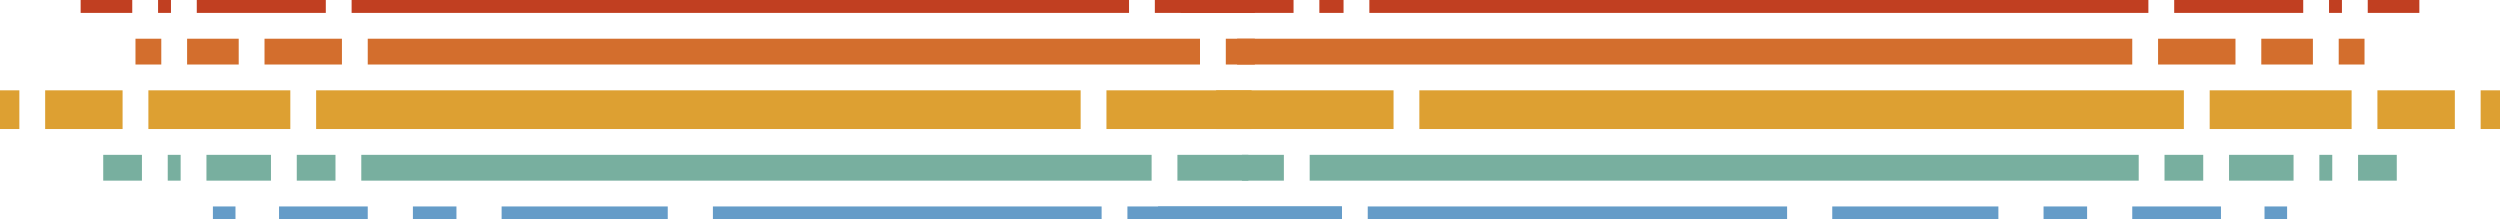 <?xml version="1.0" encoding="UTF-8"?>
<svg width="1550px" height="136px" viewBox="0 0 1550 136" version="1.1" xmlns="http://www.w3.org/2000/svg"
  xmlns:xlink="http://www.w3.org/1999/xlink">
  <!-- Generator: Sketch 46.2 (44496) - http://www.bohemiancoding.com/sketch -->
  <title>real-time-lines</title>
  <desc>Created with Sketch.</desc>
  <defs></defs>
  <g id="Mini-site" stroke="none" stroke-width="1" fill="none" fill-rule="evenodd">
    <g id="Lines" transform="translate(0, -259)">
      <g id="real-time-lines" transform="translate(0, 259)">
        <g id="Side"
          transform="translate(1134, 68) scale(-1, 1) translate(-1134, -68) translate(718, 0)">
          <path
            d="M442,128 L832,128 L832,136 L442,136 L442,128 Z M311,128 L414,128 L414,136 L311,136 L311,128 Z M256,128 L283,128 L283,136 L256,136 L256,128 Z M173,128 L228,128 L228,136 L173,136 L173,128 Z M132,128 L146,128 L146,136 L132,136 L132,128 Z M702,128 L702,136 L718,136 L718,128 L702,128 Z"
            id="Blue" fill="#659CC8"></path>
          <path
            d="M224,96 L780,96 L780,112 L224,112 L224,96 Z M184,96 L208,96 L208,112 L184,112 L184,96 Z M128,96 L168,96 L168,112 L128,112 L128,96 Z M104,96 L112,96 L112,112 L104,112 L104,96 Z M64,96 L88,96 L88,112 L64,112 L64,96 Z M738,96 L738,112 L754,112 L754,96 L738,96 Z"
            id="Green" fill="#78AF9F"></path>
          <path
            d="M196,56 L796,56 L796,80 L196,80 L196,56 Z M92,56 L180,56 L180,80 L92,80 L92,56 Z M28,56 L76,56 L76,80 L28,80 L28,56 Z M0,56 L12,56 L12,80 L0,80 L0,56 Z M670,56 L670,80 L686,80 L686,56 L670,56 Z"
            id="Yellow" fill="#DDA032"></path>
          <path
            d="M228,24 L783,24 L783,40 L228,40 L228,24 Z M164,24 L212,24 L212,40 L164,40 L164,24 Z M116,24 L148,24 L148,40 L116,40 L116,24 Z M84,24 L100,24 L100,40 L84,40 L84,24 Z"
            id="Orange" fill="#D36E2D"></path>
          <path
            d="M218,3.55271368e-15 L818,3.55271368e-15 L818,8 L218,8 L218,3.55271368e-15 Z M122,3.55271368e-15 L202,3.55271368e-15 L202,8 L122,8 L122,3.55271368e-15 Z M98,3.55271368e-15 L106,3.55271368e-15 L106,8 L98,8 L98,3.55271368e-15 Z M50,3.55271368e-15 L82,3.55271368e-15 L82,8 L50,8 L50,3.55271368e-15 Z M701,3.55271368e-15 L701,8 L717,8 L717,3.55271368e-15 L701,3.55271368e-15 Z M732,3.55271368e-15 L732,8 L748,8 L748,3.55271368e-15 L732,3.55271368e-15 Z"
            id="Red" fill="#C13F21"></path>
        </g>
        <g id="Side">
          <path
            d="M442,128 L832,128 L832,136 L442,136 L442,128 Z M311,128 L414,128 L414,136 L311,136 L311,128 Z M256,128 L283,128 L283,136 L256,136 L256,128 Z M173,128 L228,128 L228,136 L173,136 L173,128 Z M132,128 L146,128 L146,136 L132,136 L132,128 Z M683,128 L683,136 L699,136 L699,128 L683,128 Z"
            id="Blue" fill="#659CC8"></path>
          <path
            d="M224,96 L774,96 L774,112 L224,112 L224,96 Z M184,96 L208,96 L208,112 L184,112 L184,96 Z M128,96 L168,96 L168,112 L128,112 L128,96 Z M104,96 L112,96 L112,112 L104,112 L104,96 Z M64,96 L88,96 L88,112 L64,112 L64,96 Z M714,96 L714,112 L730,112 L730,96 L714,96 Z"
            id="Green" fill="#78AF9F"></path>
          <path
            d="M196,56 L776,56 L776,80 L196,80 L196,56 Z M92,56 L180,56 L180,80 L92,80 L92,56 Z M28,56 L76,56 L76,80 L28,80 L28,56 Z M0,56 L12,56 L12,80 L0,80 L0,56 Z M670,56 L670,80 L686,80 L686,56 L670,56 Z"
            id="Yellow" fill="#DDA032"></path>
          <path
            d="M228,24 L778,24 L778,40 L228,40 L228,24 Z M164,24 L212,24 L212,40 L164,40 L164,24 Z M116,24 L148,24 L148,40 L116,40 L116,24 Z M84,24 L100,24 L100,40 L84,40 L84,24 Z M744,24 L744,40 L760,40 L760,24 L744,24 Z"
            id="Orange" fill="#D36E2D"></path>
          <path
            d="M218,3.55271368e-15 L778,3.55271368e-15 L778,8 L218,8 L218,3.55271368e-15 Z M122,3.55271368e-15 L202,3.55271368e-15 L202,8 L122,8 L122,3.55271368e-15 Z M98,3.55271368e-15 L106,3.55271368e-15 L106,8 L98,8 L98,3.55271368e-15 Z M50,3.55271368e-15 L82,3.55271368e-15 L82,8 L50,8 L50,3.55271368e-15 Z M700,3.55271368e-15 L700,8 L716,8 L716,3.55271368e-15 L700,3.55271368e-15 Z"
            id="Red" fill="#C13F21"></path>
        </g>
      </g>
    </g>
  </g>
</svg>